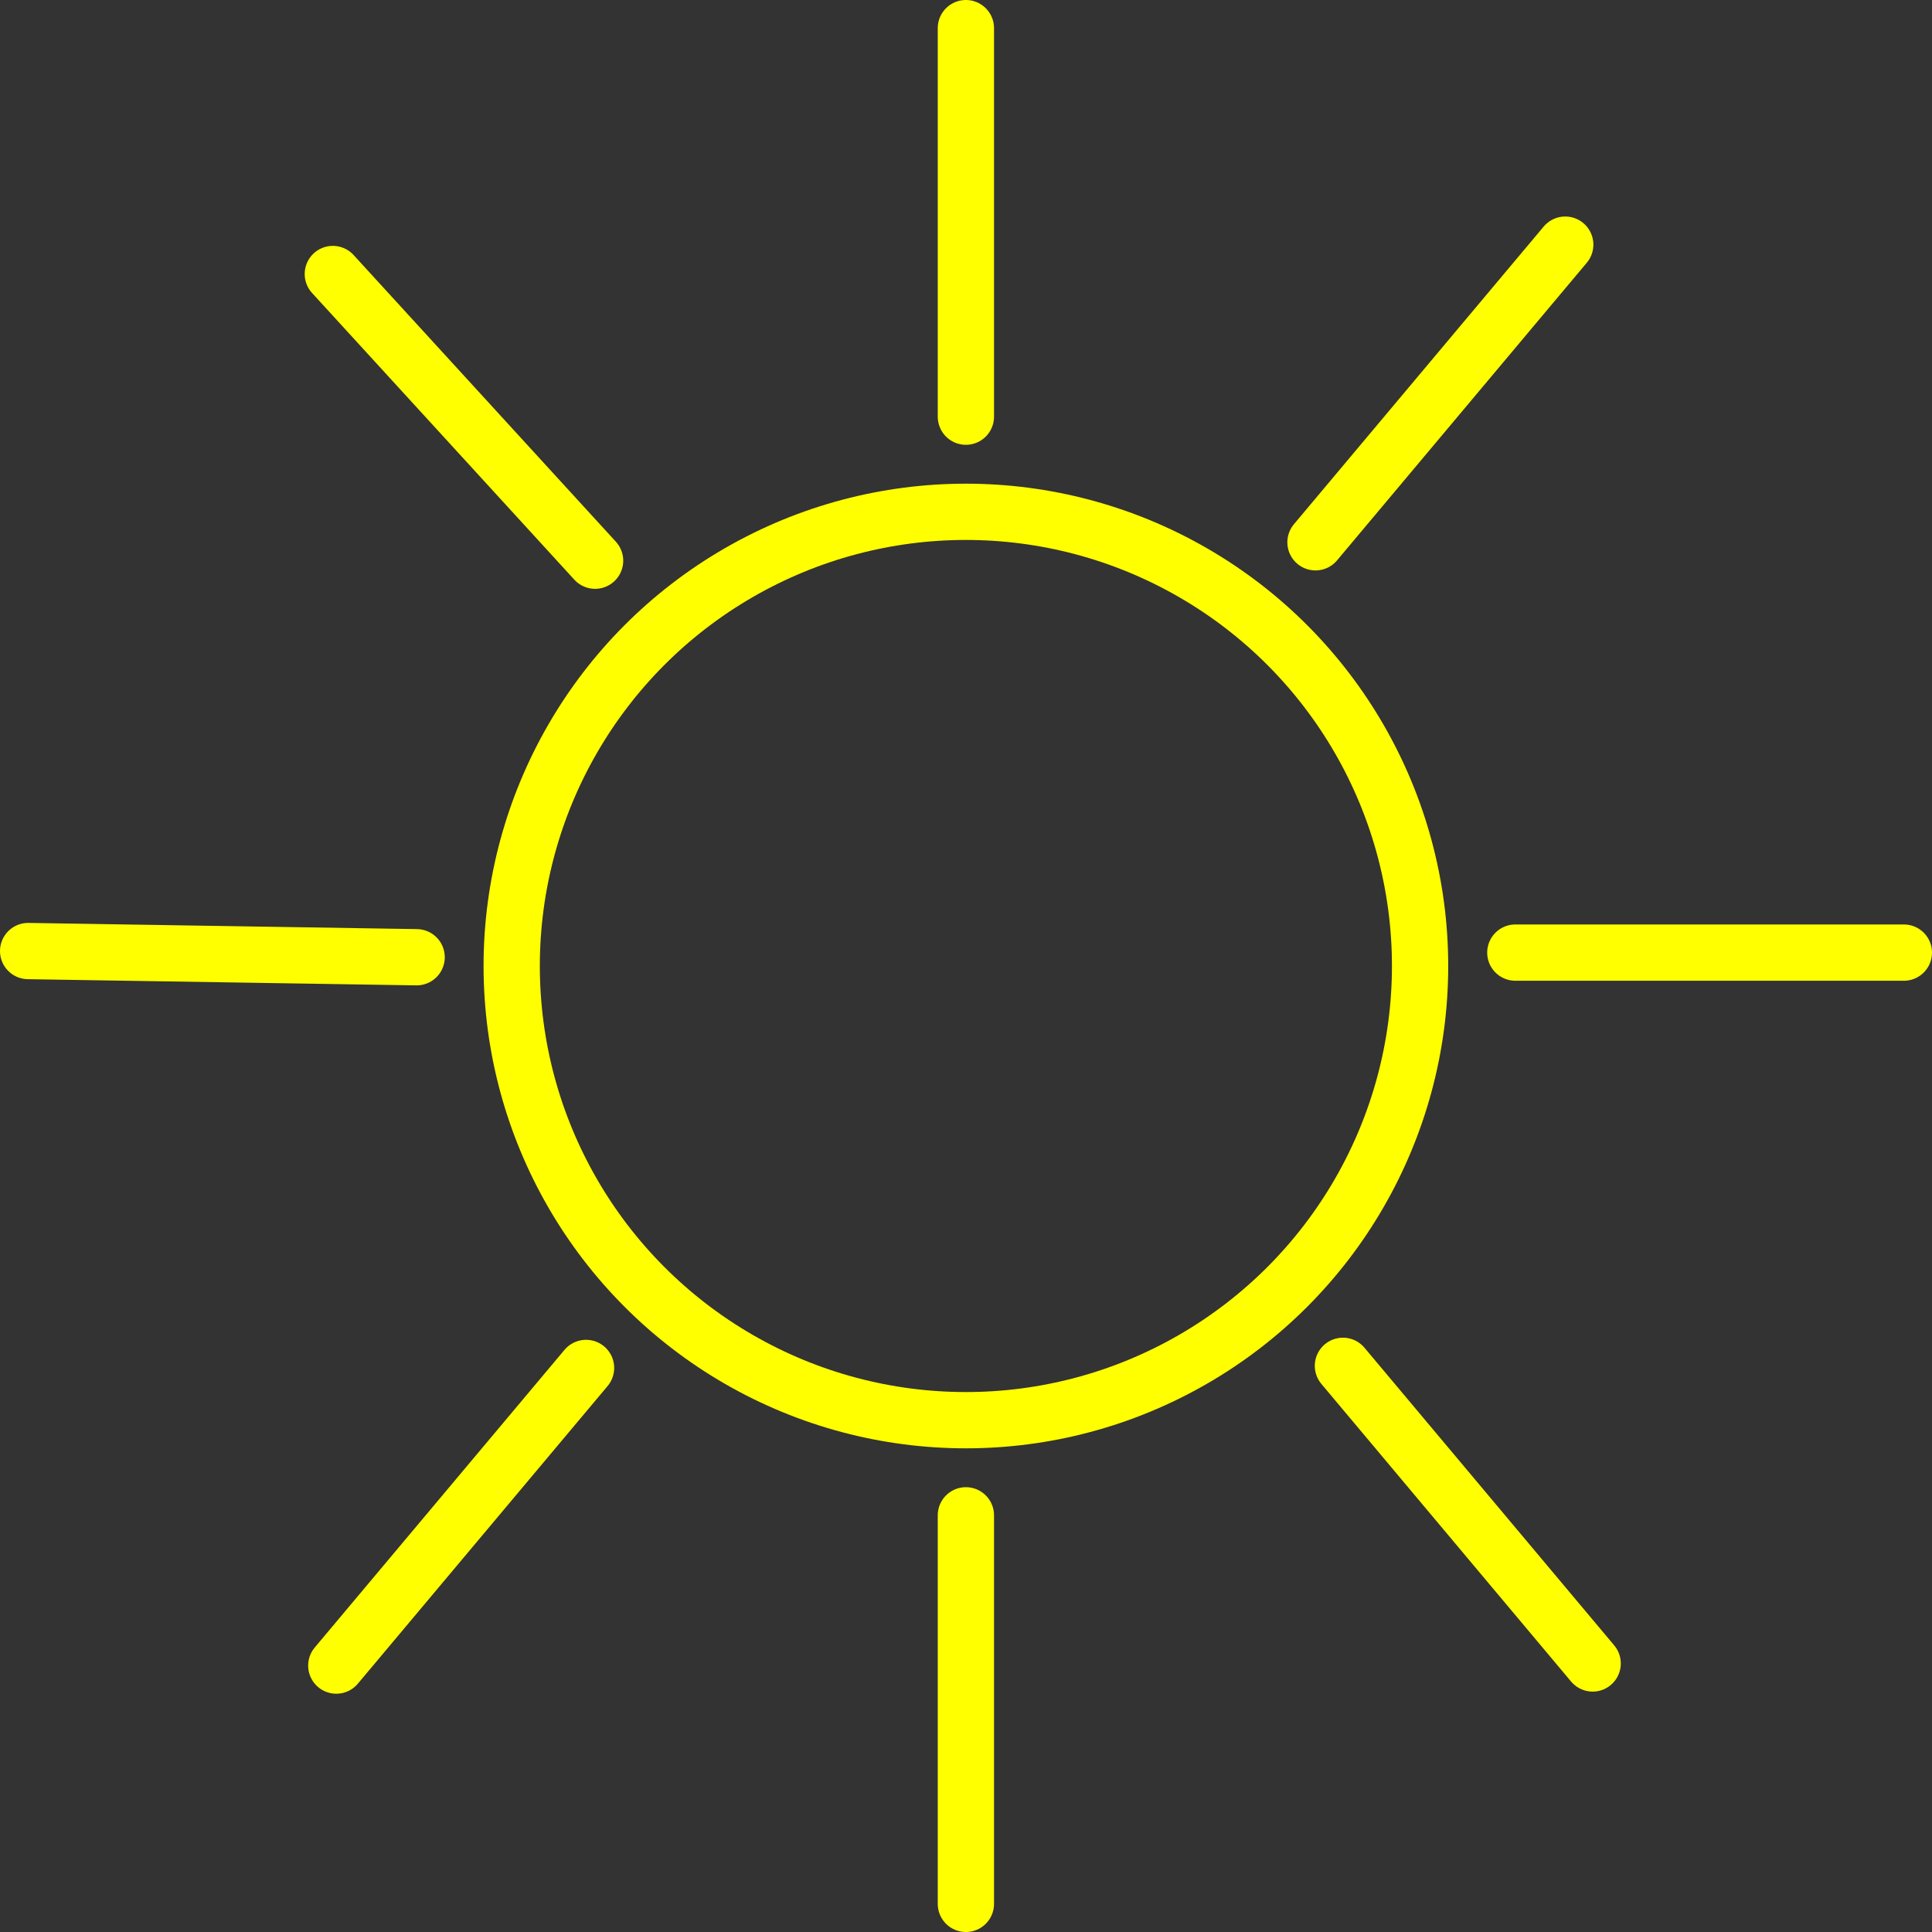 <svg width="103" height="103" viewBox="0 0 103 103" fill="none" xmlns="http://www.w3.org/2000/svg">
<rect x="0" y="0" width="103" height="103" fill="#333333" stroke="none"/>
<circle cx="51.494" cy="51.5" r="24.214" stroke="#FFFF00" stroke-width="3"/>
<path d="M51.494 22.214L51.494 1.5" stroke="#FFFF00" stroke-width="3" stroke-linecap="round" stroke-linejoin="round"/>
<path d="M83.447 13.043L70.132 28.911" stroke="#FFFF00" stroke-width="3" stroke-linecap="round" stroke-linejoin="round"/>
<path d="M31.726 29.892L17.744 14.608" stroke="#FFFF00" stroke-width="3" stroke-linecap="round" stroke-linejoin="round"/>
<path d="M22.212 51.033L1.5 50.703" stroke="#FFFF00" stroke-width="3" stroke-linecap="round" stroke-linejoin="round"/>
<path d="M51.494 101.5L51.494 80.786" stroke="#FFFF00" stroke-width="3" stroke-linecap="round" stroke-linejoin="round"/>
<path d="M31.244 72.929L17.929 88.797" stroke="#FFFF00" stroke-width="3" stroke-linecap="round" stroke-linejoin="round"/>
<path d="M84.909 88.684L71.595 72.816" stroke="#FFFF00" stroke-width="3" stroke-linecap="round" stroke-linejoin="round"/>
<path d="M101.5 50.786L80.786 50.786" stroke="#FFFF00" stroke-width="3" stroke-linecap="round" stroke-linejoin="round"/>
</svg>
